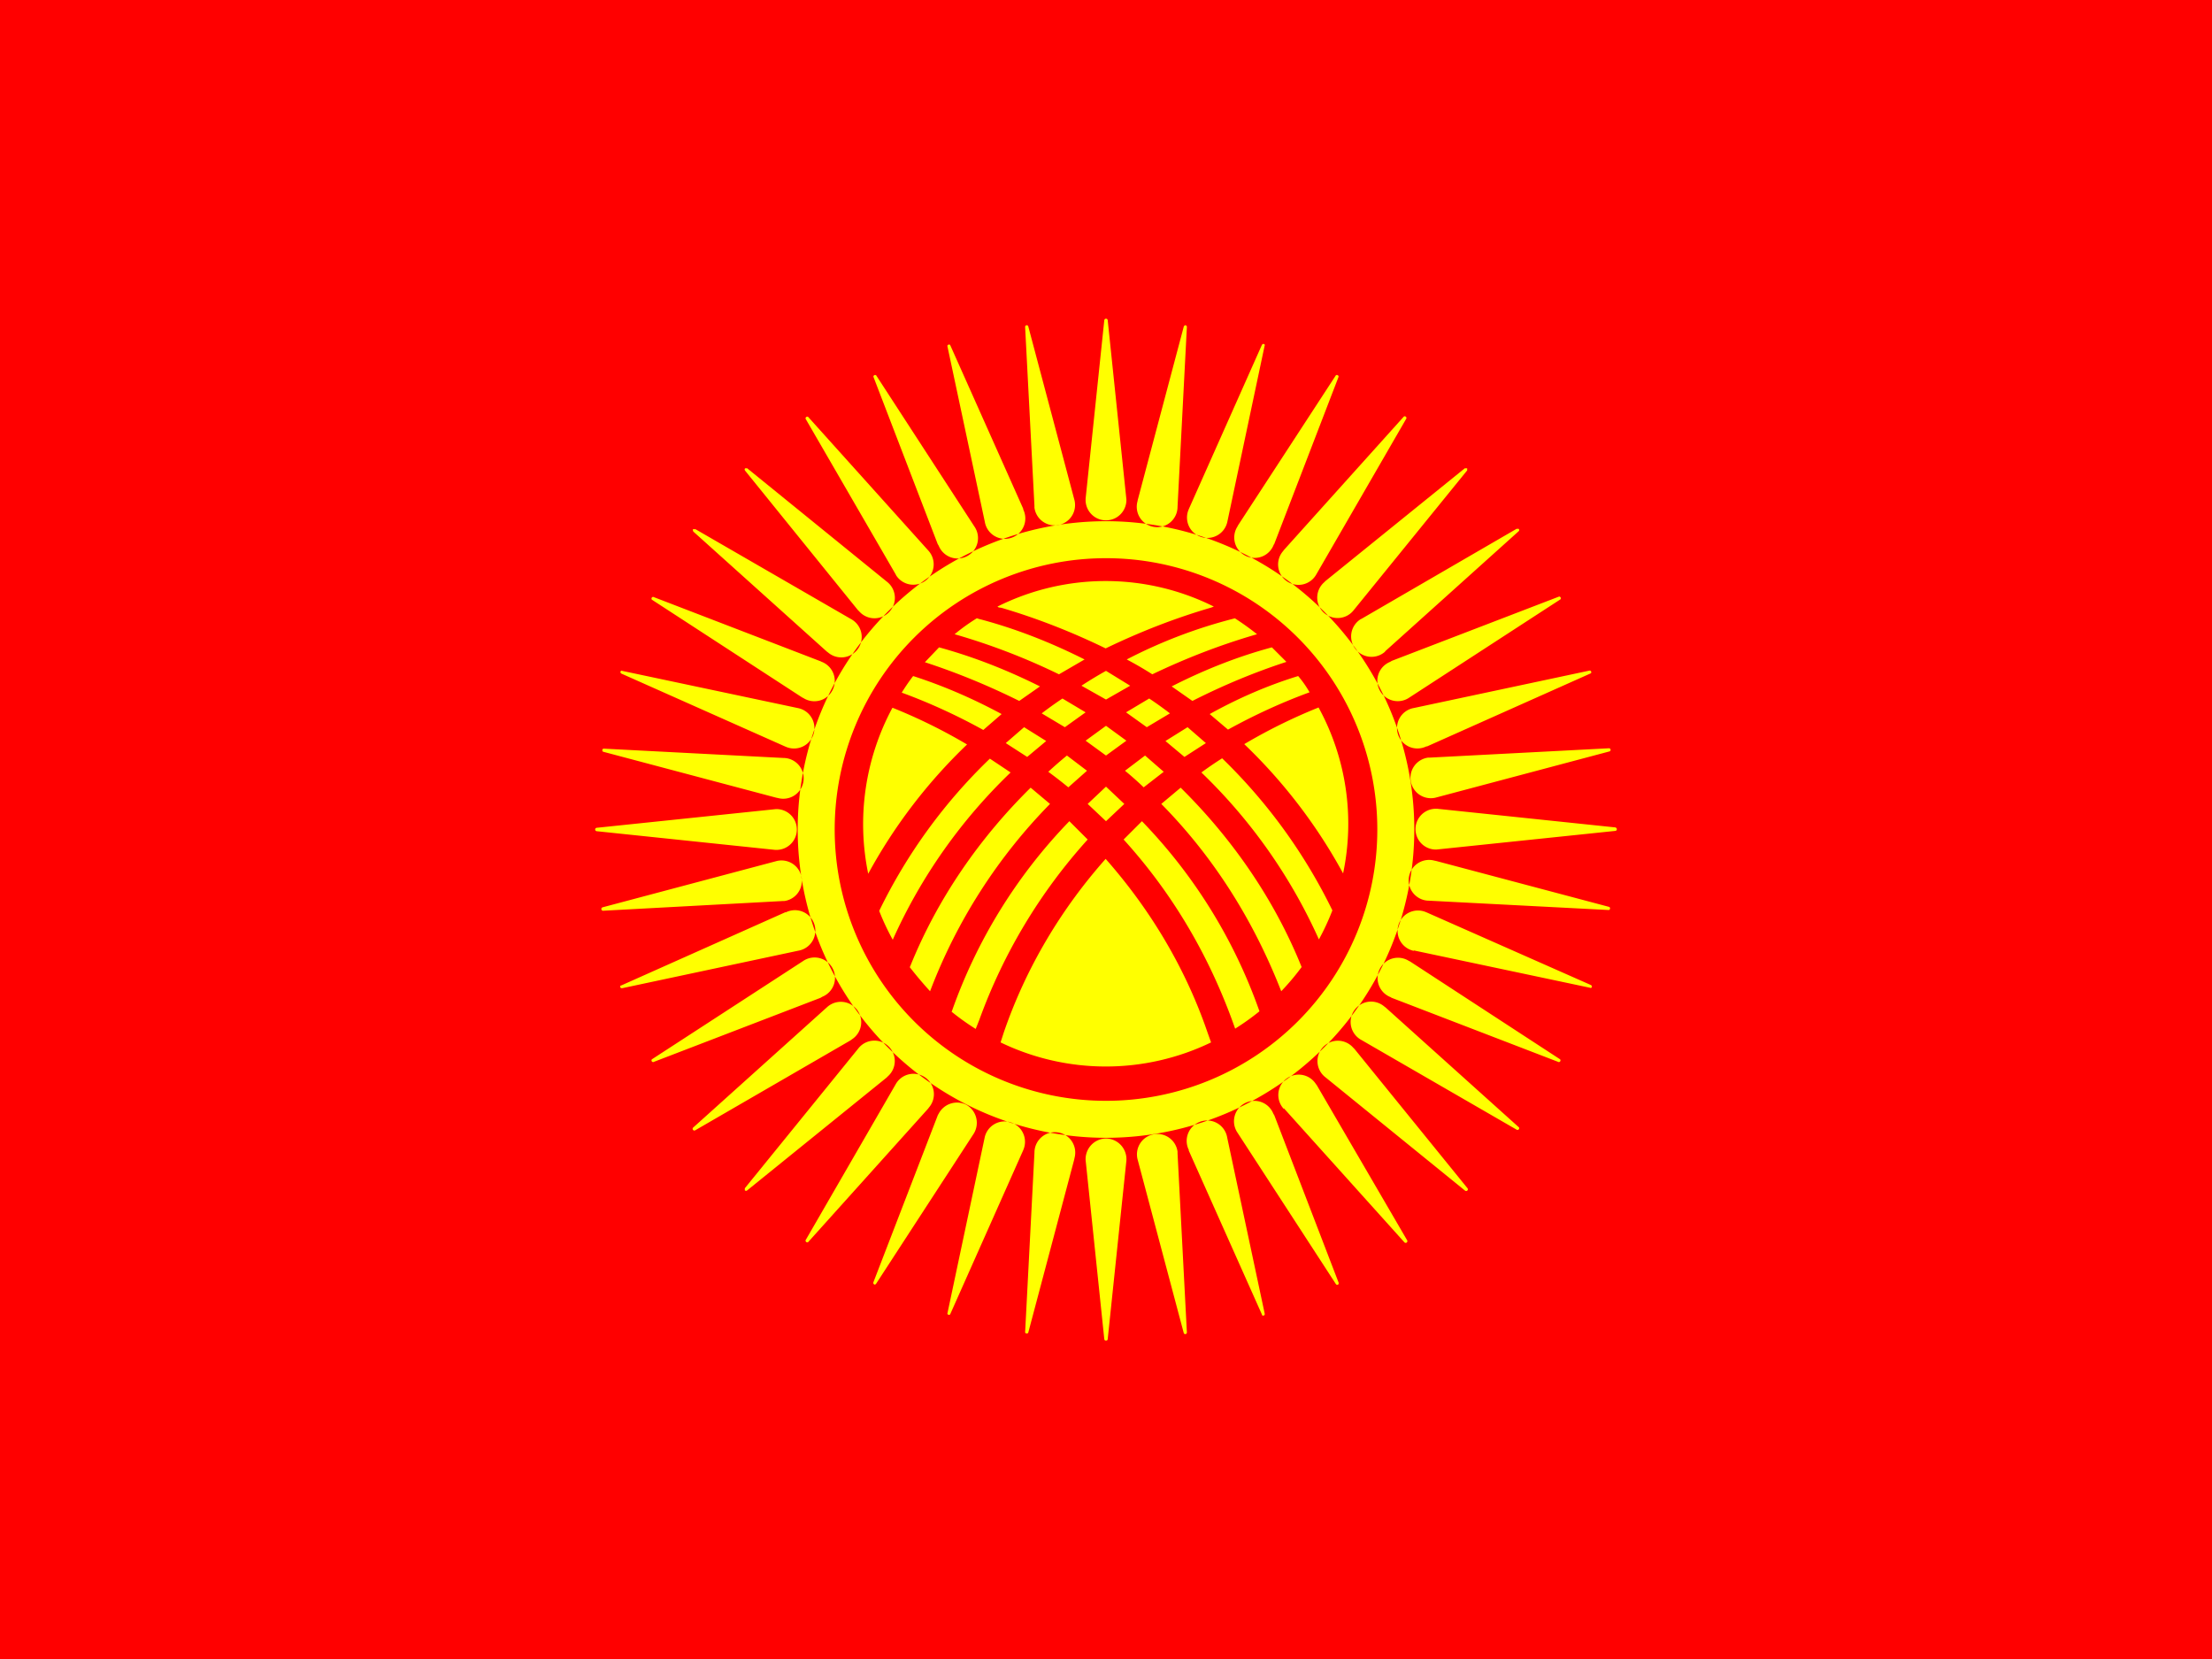 <svg xmlns="http://www.w3.org/2000/svg" xml:space="preserve" id="flag-icons-kg" viewBox="0 0 640 480"><path fill="red" d="M0 0h640v480H0z"/><path fill="#ff0" fill-rule="evenodd" d="M340.7 146.6l2.7-52q0-.4-.4-.5-.3 0-.5.4l-13.3 50.1-.1.5a5.9 5.9 0 1011.6 1.5m14.4 4.4l10.8-51q.2-.3-.3-.5-.3 0-.5.3L344 147.2l-.2.5a5.9 5.9 0 1011.3 3.3m13.5 6.6l18.7-48.6a.5.5 0 00-.8-.4L358.2 152l-.2.4a5.9 5.9 0 1010.6 5m12.3 8.7l26-45a.5.5 0 00-.7-.6l-34.7 38.6-.3.4a5.9 5.9 0 109.7 6.6m10.8 10.4l32.8-40.4v-.6h-.7l-40.3 32.6-.4.4a5.9 5.9 0 108.6 8m9 12l38.7-34.8q.3-.3 0-.7h-.6L394 179l-.4.2a5.9 5.9 0 107.2 9.3m7 13.3l43.7-28.4a.5.5 0 00-.4-.8l-48.4 18.6-.5.3a5.9 5.9 0 105.6 10.3m5 14.2l47.5-21.2a.5.5 0 00-.3-.8l-50.7 10.8-.5.1a5.9 5.9 0 104 11m2.5 14.9l50.4-13.4q.3-.1.3-.5-.1-.4-.5-.4l-51.8 2.7h-.5a5.9 5.9 0 102.1 11.6m.3 15l51.8-5.4q.4-.1.4-.5 0-.3-.4-.5l-51.6-5.4h-.5a5.9 5.9 0 10.3 11.8m-2.1 14.8l52 2.7a.5.5 0 00.1-.9l-50.1-13.3-.5-.1a5.9 5.9 0 10-1.5 11.6m-4.4 14.4l51 10.8q.3.2.5-.3 0-.3-.3-.5l-47.5-21-.5-.2a5.9 5.9 0 10-3.3 11.3m-6.6 13.5l48.6 18.7a.5.5 0 00.4-.8L408 278.2l-.4-.2a5.9 5.9 0 10-5 10.6m-8.7 12.3l45 26a.5.5 0 00.6-.7l-38.6-34.7-.4-.3a5.9 5.9 0 10-6.6 9.7m-10.4 10.8l40.4 32.8a.5.5 0 00.7-.7l-32.7-40.3-.4-.4a5.9 5.9 0 10-8 8.6m-12 9l34.8 38.7a.5.5 0 00.8-.6L381 314l-.3-.4a5.9 5.9 0 10-9.3 7.2m-13.3 7l28.4 43.7q.2.3.6.2.3-.2.2-.6l-18.6-48.4-.3-.5a5.9 5.9 0 10-10.3 5.6m-14.2 5l21.2 47.5q.1.5.5.3.4 0 .3-.6l-10.8-50.7-.1-.5a5.9 5.9 0 10-11 4m-14.9 2.5l13.4 50.4q.1.3.5.3.4-.1.4-.5l-2.7-51.8v-.5a5.9 5.9 0 10-11.6 2.1m-15 .3l5.4 51.8a.5.5 0 001 0l5.4-51.6a6 6 0 00-5.9-6.4 6 6 0 00-5.9 6.2m-14.8-2.1l-2.7 52a.5.5 0 00.9.1l13.3-50.1.1-.5a5.9 5.9 0 10-11.6-1.5m-14.4-4.4l-10.8 51a.5.5 0 00.8.2l21.1-47.4.2-.5a5.9 5.9 0 10-11.3-3.3m-13.5-6.6L252.7 371q-.1.4.2.6t.6-.2l28.3-43.5a6 6 0 00-2.3-8.3 6 6 0 00-8 2.8m-12.4-8.6l-26 45a.5.5 0 00.7.6l34.7-38.6.3-.4a5.9 5.9 0 10-9.7-6.6m-10.8-10.4l-32.8 40.4v.6q.4.3.7 0l40.3-32.6.4-.4a5.9 5.9 0 10-8.6-8m-9-12l-38.7 34.8a.5.5 0 00.6.8l44.9-26 .4-.3a5.9 5.9 0 10-7.2-9.3m-7-13.3l-43.7 28.4a.5.5 0 00.4.8l48.4-18.6.5-.3a5.9 5.9 0 10-5.6-10.3m-5-14.2l-47.5 21.2q-.5.1-.3.5 0 .4.6.3l50.7-10.8.5-.1a5.9 5.9 0 10-4-11m-2.5-14.9l-50.4 13.4a.5.5 0 00.2 1l51.8-2.8h.5a5.9 5.9 0 10-2.1-11.6m-.3-15l-51.8 5.4a.5.5 0 000 1l51.6 5.4h.5a5.9 5.9 0 10-.3-11.8m2.1-14.8l-52-2.7a.5.5 0 00-.1.9l50.1 13.3.5.1a5.9 5.9 0 101.5-11.6m4.4-14.4l-51-10.8q-.3-.2-.5.3 0 .3.3.5l47.4 21.1.5.2a5.9 5.9 0 103.3-11.3m6.6-13.5L189 172.7a.5.5 0 00-.4.8l43.5 28.3.4.2a5.9 5.9 0 105-10.6m8.7-12.3l-45-26h-.7q-.1.3.1.7l38.6 34.7.4.3a5.9 5.9 0 106.6-9.7m10.4-10.8l-40.4-32.8h-.6q-.3.3 0 .7l32.6 40.3.4.4a5.9 5.9 0 108-8.6m12-9l-34.8-38.7a.5.5 0 00-.7.6l26 44.9.2.4a5.9 5.9 0 109.3-7.2m13.3-7l-28.4-43.7a.5.5 0 00-.8.4l18.6 48.4.3.5a5.9 5.9 0 1010.3-5.6m14.2-5l-21.2-47.5a.5.5 0 00-.8.3l10.8 50.7.1.5a5.9 5.9 0 1011-4m14.9-2.5l-13.4-50.4q-.1-.3-.5-.3-.4.1-.4.5l2.7 51.8v.5a5.9 5.9 0 1011.6-2.1m15-.3l-5.4-51.8a.5.5 0 00-1 0l-5.4 51.6v.5a5.9 5.9 0 1011.8-.3m-5.9 6.3a89.2 89.2 0 110 178.4 89.2 89.2 0 010-178.4m0 10.7a78.5 78.5 0 110 157 78.5 78.5 0 010-157m-65.6 102a155 155 0 0132-44l6 4a155 155 0 00-34.1 48.4 70 70 0 01-3.9-8.3m71.1-40.6q2.8 2.3 5.4 4.8l5.8-4.5-5.4-4.7zm-11.4-8.7l5.9 4.3 5.9-4.3-5.9-4.3zm.6 18.3l5.3 5 5.3-5-5.3-5zm-11.4-9.3q3 2.2 5.8 4.5l5.4-4.8-5.8-4.4q-2.7 2.2-5.4 4.7m35.2-16.9q-3-2.3-6-4.3l-6.7 4 6 4.3zm10.4 8.6l-5.3-4.6-6.4 4 5.5 4.6zm-36-16.6q3.5-2.3 7.1-4.3l7 4.3-7 4zm-11.5 8q3-2.3 6-4.3l6.7 4-6 4.3zM291 215l5.3-4.6 6.4 4-5.5 4.6zm-32.7-10.2a157 157 0 0121.5 10.6 153 153 0 00-28.6 37.4 71 71 0 017-48m6-9.2q13 4.2 25.6 11l-5.3 4.6q-11.6-6.4-23.6-10.8 1.6-2.6 3.3-4.8m7.5-8.3q14.6 4 29.2 11.3l-6 4.2q-13.5-6.7-27.3-11.2zm11-8.4l.6.2.8.2q14.8 4 29.7 11.5l-7.4 4.3a187 187 0 00-30.2-11.6q3-2.5 6.4-4.6m68.6-3.4l-.8.3q-15.4 4.5-30.5 11.8-14.8-7.2-30-11.7l-.5-.1q-.5 0-.8-.3a70 70 0 0162.6 0m12.5 8l-.7.2q-15 4.4-29.6 11.4-3.6-2.3-7.4-4.3a145 145 0 0131.3-11.9q3.4 2.2 6.4 4.6m8.5 8q-13.8 4.5-27.2 11.3l-6-4.2q14.5-7.4 29-11.3zm6.7 8.8q-12 4.4-23.6 10.8l-5.3-4.5q12.6-7 25.6-11 1.8 2.1 3.3 4.7m9.7 52.4a153 153 0 00-28.6-37.4 157 157 0 0121.5-10.6 70 70 0 017.1 48m-7 19.1a155 155 0 00-34-48.3q3-2.2 6-4.1a157 157 0 0131.9 44 70 70 0 01-3.9 8.4m-10.9 15c-8.6-22-20.6-39.9-34.7-54.2l5.6-4.7c14.6 14.4 27 32 35 51.9a71 71 0 01-5.9 7m-13.3 10.9l-.9-2.5c-7.7-21-18.6-38.2-31.4-52.3l5.3-5.3a151 151 0 0134 55 71 71 0 01-7 5m-67.9 4l.9-2.8c6.5-19 16.8-36 29.5-50.3 12.7 14.4 23 31.3 29.5 50.3l1 2.8a70 70 0 01-60.9 0m-14.1-9a151 151 0 0134-55l5.3 5.3a158 158 0 00-31.4 52.3l-1 2.5a70 70 0 01-7-5m-12-13c8-19.9 20.3-37.4 34.9-51.8l5.6 4.7a157 157 0 00-34.7 54.2q-3.1-3.4-5.9-7"/></svg>